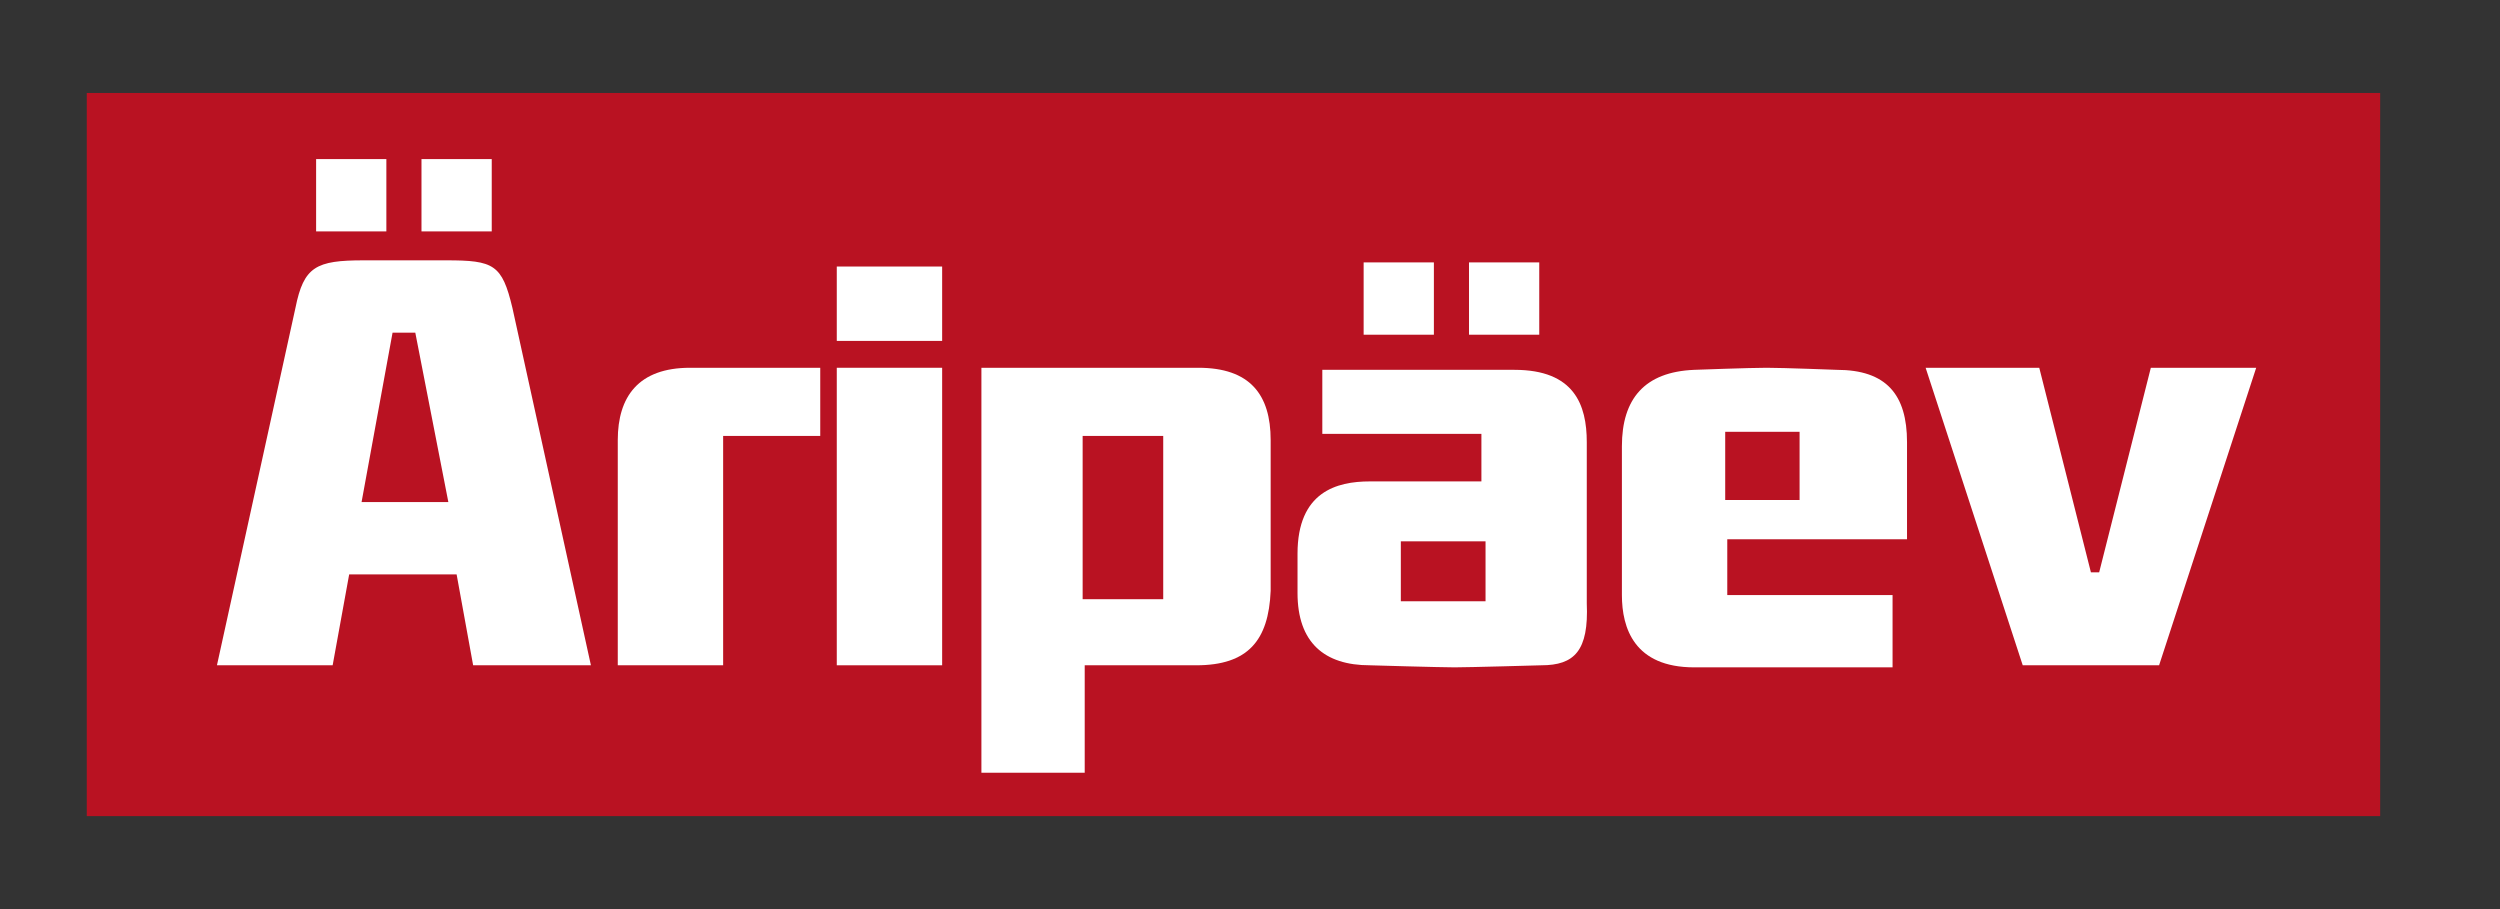 <?xml version="1.0" encoding="utf-8"?>
<!-- Generator: Adobe Illustrator 19.1.0, SVG Export Plug-In . SVG Version: 6.00 Build 0)  -->
<svg version="1.1" id="Layer_1" xmlns="http://www.w3.org/2000/svg" xmlns:xlink="http://www.w3.org/1999/xlink" x="0px" y="0px"
	 viewBox="0 0 121 44" style="enable-background:new 0 0 121 44;" xml:space="preserve">
<rect x="0" y="0" width="121" height="44" fill="#333333" stroke="none"/>
<style type="text/css">
	.st0{fill:#B91222;}
	.st1{fill:#FFFFFF;}
	.st2{fill:none;}
</style>
<rect x="4.2" y="4.5" class="st0" width="111" height="35"/>
<rect x="15.3" y="7.7" class="st1" width="3.4" height="3.5"/>
<path class="st1" d="M20.1,16.1H19l-1.5,8.2h4.2L20.1,16.1z M22.9,32.2l-0.8-4.4h-5.2l-0.8,4.4h-5.6l3.8-17.3c0.4-2,1-2.3,3.3-2.3h4
	c2.3,0,2.7,0.2,3.2,2.3l3.8,17.3H22.9z"/>
<rect x="5.2" y="4.5" class="st2" width="111" height="35"/>
<rect x="20.4" y="7.7" class="st1" width="3.4" height="3.5"/>
<rect x="66" y="12.7" class="st1" width="3.4" height="3.5"/>
<rect x="71.1" y="12.7" class="st1" width="3.4" height="3.5"/>
<path class="st1" d="M35,21.1v11.1h-5.1V21.3c0-2.1,1-3.5,3.5-3.5h6.3v3.3H35z"/>
<rect x="5.2" y="4.5" class="st2" width="111" height="35"/>
<path class="st1" d="M40.5,17.8h5.1v14.4h-5.1V17.8z M40.5,12.9h5.1v3.6h-5.1V12.9z"/>
<path class="st1" d="M56.3,21.1h-3.9V29h3.9V21.1z M57.9,32.2h-5.4v5.2h-5V17.8h10.5c2.5,0,3.5,1.3,3.5,3.5v7.3
	C61.4,31,60.4,32.2,57.9,32.2"/>
<path class="st1" d="M71.9,26.2h-4.1v2.9h4.1V26.2z M74.6,32.2c0,0-3.5,0.1-4.2,0.1c-0.7,0-4.1-0.1-4.1-0.1c-2.2,0-3.5-1.1-3.5-3.5
	v-1.9c0-3,1.9-3.5,3.5-3.5h5.4V21h-7.7v-3.1h9.3c2.9,0,3.5,1.7,3.5,3.5v7.8C76.9,31.5,76.2,32.2,74.6,32.2"/>
<path class="st1" d="M87.1,20.9h-3.6v3.3h3.6V20.9z M83.6,26.1v2.7h8v3.5H82c-2.9,0-3.5-1.9-3.5-3.5v-7.2c0-2.3,1.1-3.6,3.5-3.7
	c0,0,2.7-0.1,3.5-0.1s3.4,0.1,3.4,0.1c2.4,0,3.4,1.2,3.4,3.5v4.7H83.6z"/>
<polygon class="st1" points="104.5,32.2 97.9,32.2 93.2,17.8 98.7,17.8 101.2,27.7 101.6,27.7 104.1,17.8 109.2,17.8 "/>
</svg>
